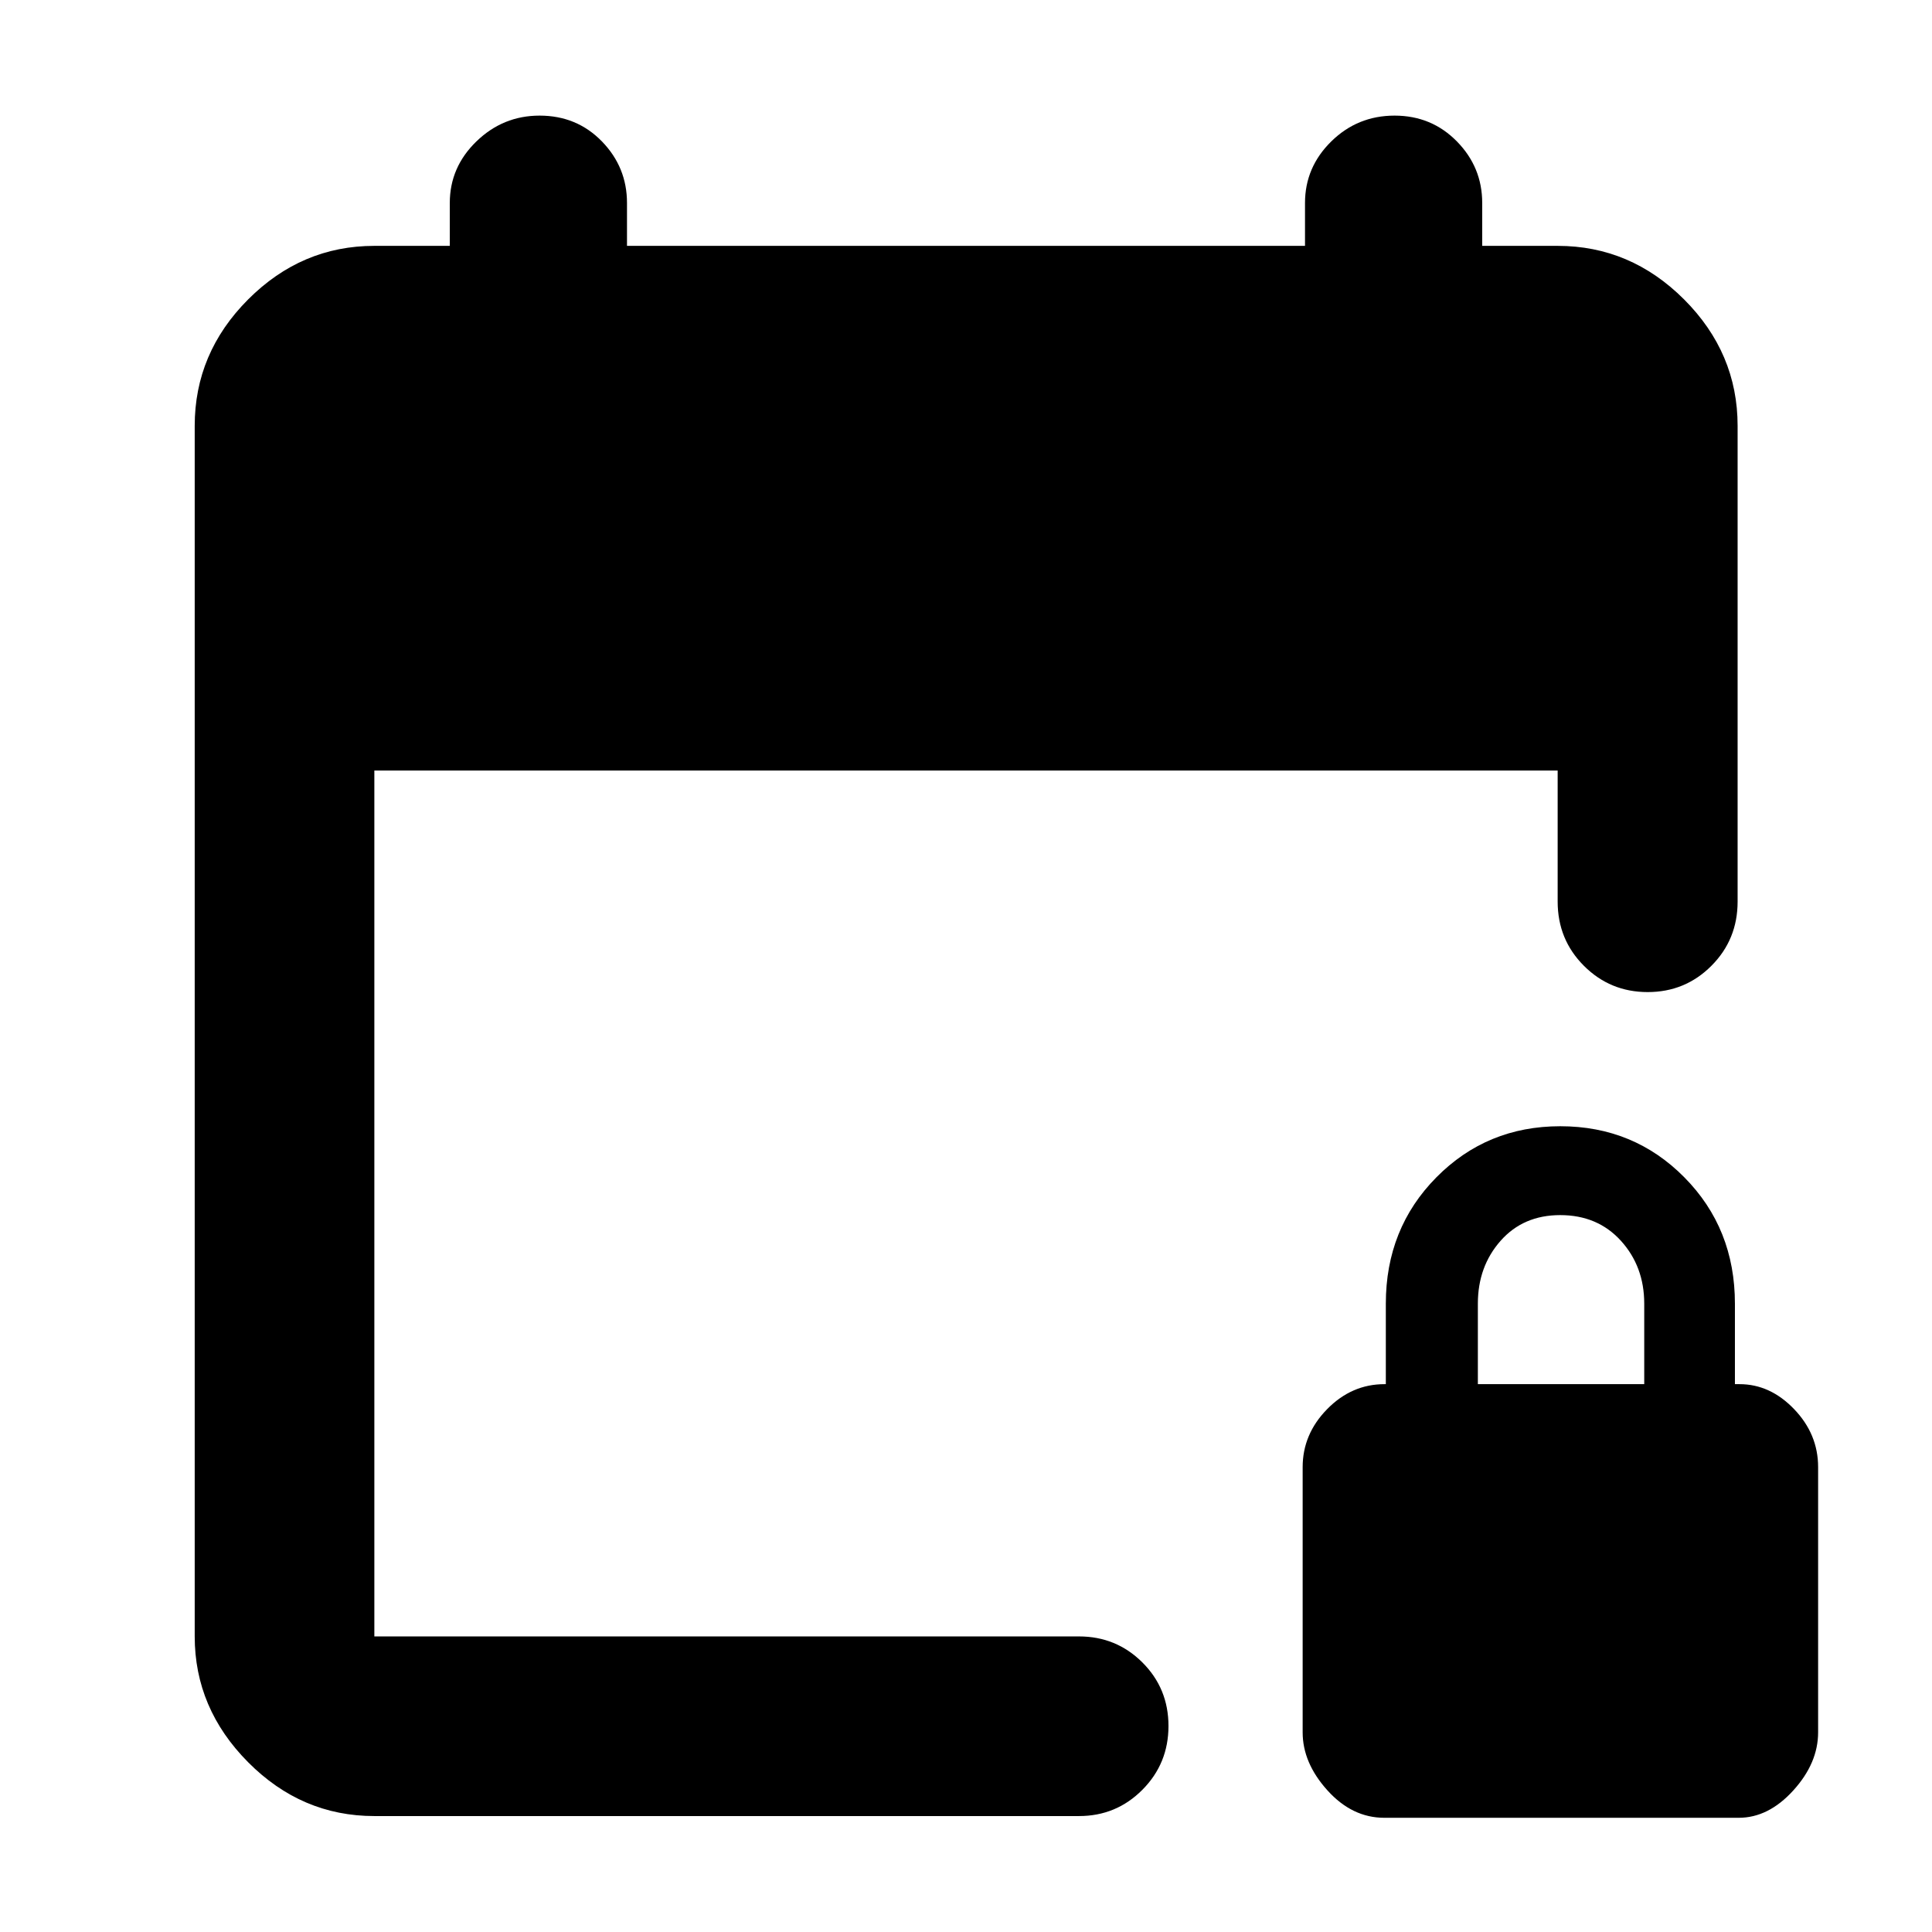 <svg xmlns="http://www.w3.org/2000/svg" height="40" viewBox="0 -960 960 960" width="40"><path d="M186.01-57.61q-36.14 0-62.7-26.73-26.56-26.72-26.56-62.53v-601.54q0-36.21 26.56-62.82 26.56-26.6 62.7-26.6h37.49v-21.32q0-17.76 13.22-30.58 13.23-12.82 31.4-12.82 18.51 0 30.97 12.82 12.46 12.82 12.46 30.58v21.32h336.9v-21.32q0-17.76 13.05-30.58 13.06-12.82 31.45-12.82t30.97 12.82q12.58 12.82 12.58 30.58v21.32h37.49q36.2 0 62.81 26.6 26.61 26.61 26.61 62.82v236.4q0 18.86-13.02 31.91-13.01 13.06-31.66 13.06t-31.7-13.06q-13.04-13.05-13.04-31.91v-65.12H186.01v430.26h350.14q18.52 0 31.49 12.92 12.97 12.92 12.97 31.59 0 18.66-12.97 31.7-12.97 13.05-31.49 13.05H186.01Zm501.85.86q-15.98 0-28.28-13.64t-12.3-28.82v-131.77q0-16.41 12.16-28.82 12.17-12.42 28.52-12.42h.65v-40q0-37.36 25.11-62.76t61.58-25.4q36.53 0 61.65 25.4 25.12 25.4 25.12 62.76v40h2.29q15.22 0 27.13 12.42 11.92 12.41 11.92 28.81v131.75q0 15.33-12.34 28.91-12.33 13.58-27.11 13.58h-176.1Zm46.48-215.47h82.67v-40q0-18.46-11.58-31.23t-30.17-12.77q-18.35 0-29.63 12.77-11.29 12.77-11.29 31.23v40Z"/></svg>